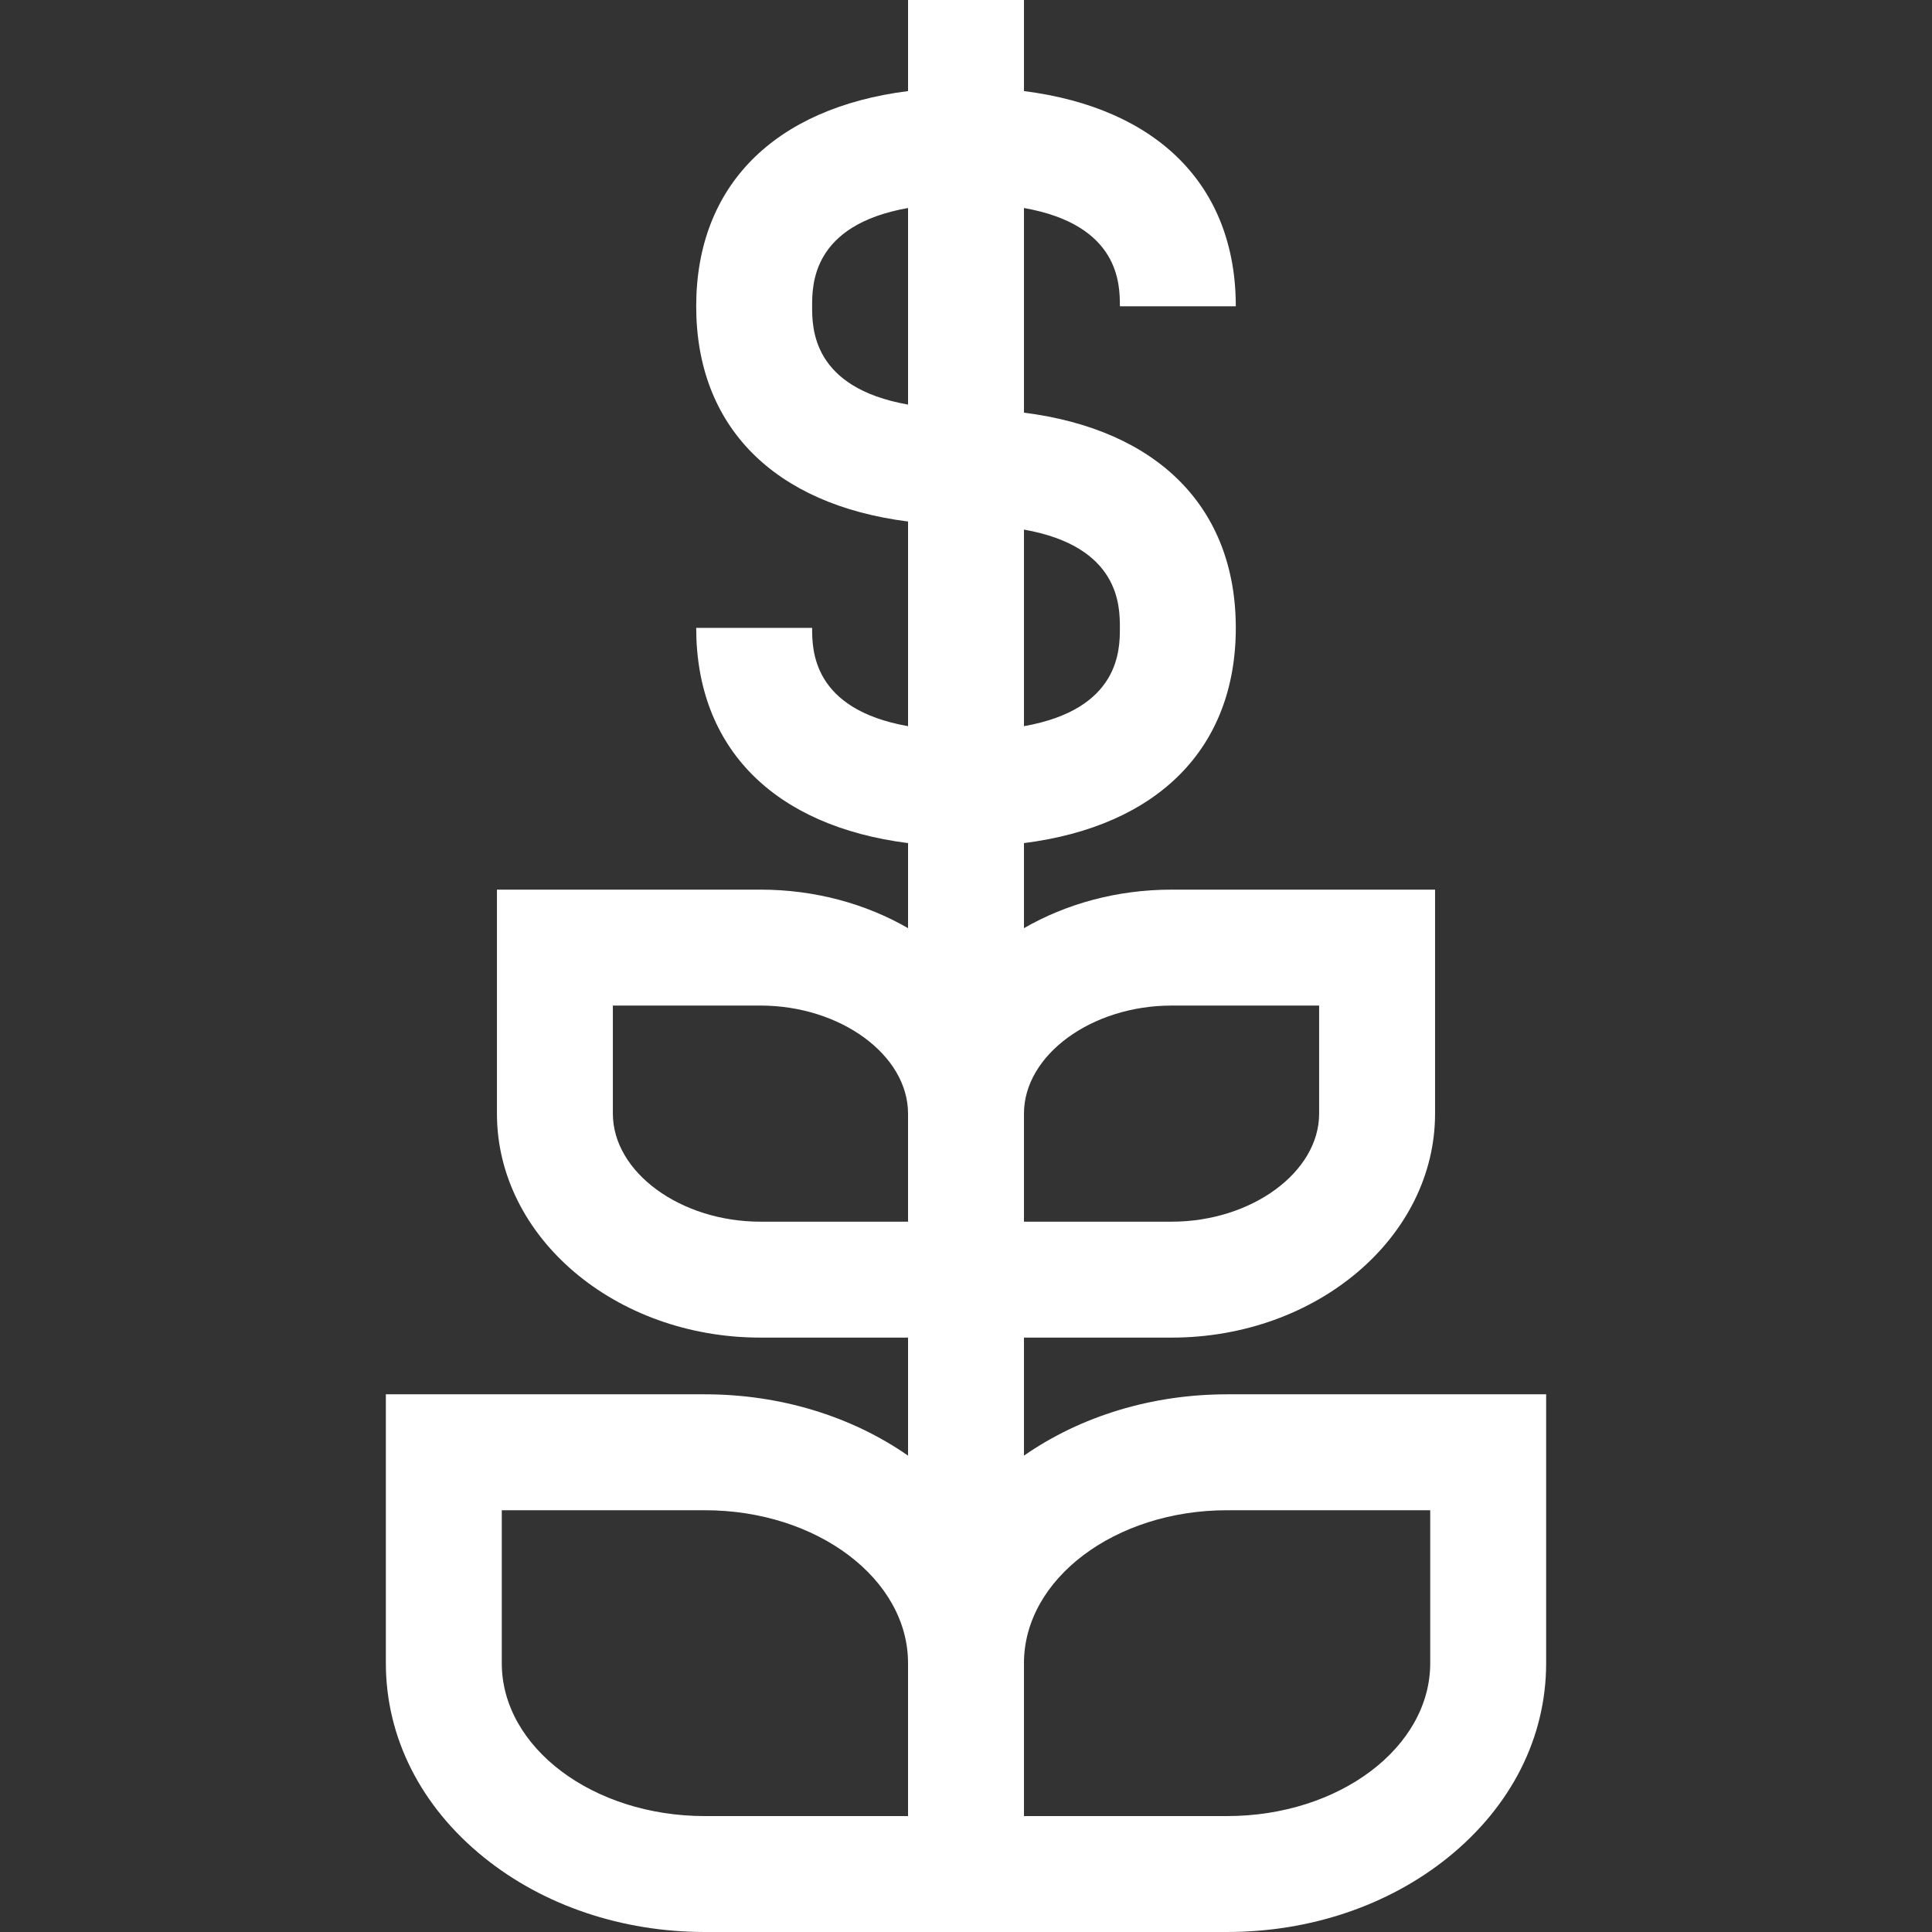 <?xml version="1.0" encoding="iso-8859-1"?>
<!-- Uploaded to: SVG Repo, www.svgrepo.com, Generator: SVG Repo Mixer Tools -->
<svg fill="#ffffff" height="800px" width="800px" version="1.1" id="Layer_1" xmlns="http://www.w3.org/2000/svg" xmlns:xlink="http://www.w3.org/1999/xlink" 
	 viewBox="0 0 511.999 511.999" xml:space="preserve">
<rect x="0" y="0" width="511.999" height="511.999" fill="#333333" stroke="none"/>
<g>
	<g>
		<path d="M325.192,369.507c-19.851,0-38.726,5.745-53.831,16.249v-31.276h39.112c38.506,0,69.833-26.628,69.833-59.359v-59.358
			h-69.833c-14.482,0-27.946,3.768-39.112,10.209V223.43c35.45-4.5,56.139-25.104,56.139-57.035s-20.689-52.536-56.139-57.035
			V55.123c25.413,4.487,25.418,20.289,25.418,26.048H327.5c0-31.932-20.689-52.537-56.139-57.036V0H240.64v24.135
			c-35.451,4.5-56.14,25.103-56.14,57.036c0,31.931,20.689,52.536,56.14,57.035v54.235c-25.413-4.487-25.419-20.288-25.419-26.047
			h-30.721c0,31.931,20.689,52.536,56.14,57.035v22.541c-11.166-6.44-24.63-10.209-39.112-10.209h-69.834v59.358
			c0,32.731,31.328,59.359,69.834,59.359h39.112v31.276c-15.106-10.504-33.981-16.249-53.831-16.249h-84.554v71.246
			c0,19.66,9.225,37.939,25.975,51.468c15.792,12.755,36.595,19.778,58.578,19.778h53.831h30.721h53.831
			c21.983,0,42.786-7.024,58.578-19.778c16.75-13.529,25.975-31.808,25.975-51.468v-71.246H325.192z M271.361,140.349
			c25.412,4.487,25.418,20.288,25.418,26.046s-0.005,21.559-25.418,26.047V140.349z M271.361,295.12
			c-0.001-15.522,17.911-28.635,39.112-28.635h39.111v28.636c0,15.522-17.911,28.637-39.111,28.637h-39.112V295.12z
			 M240.639,323.758h-39.112c-21.201,0-39.112-13.115-39.112-28.638v-28.636h39.112c21.201,0,39.112,13.114,39.112,28.636V323.758z
			 M240.639,481.278h-53.831v0.001c-29.683,0-53.831-18.18-53.831-40.525v-40.526h53.831c29.683,0,53.831,18.18,53.831,40.525
			V481.278z M240.64,107.217c-25.414-4.487-25.419-20.288-25.419-26.046s0.005-21.559,25.419-26.048V107.217z M379.023,440.753
			c0,22.345-24.149,40.525-53.831,40.525h-53.831v-40.525c0-22.345,24.149-40.525,53.831-40.525h53.831V440.753z"/>
	</g>
</g>
</svg>